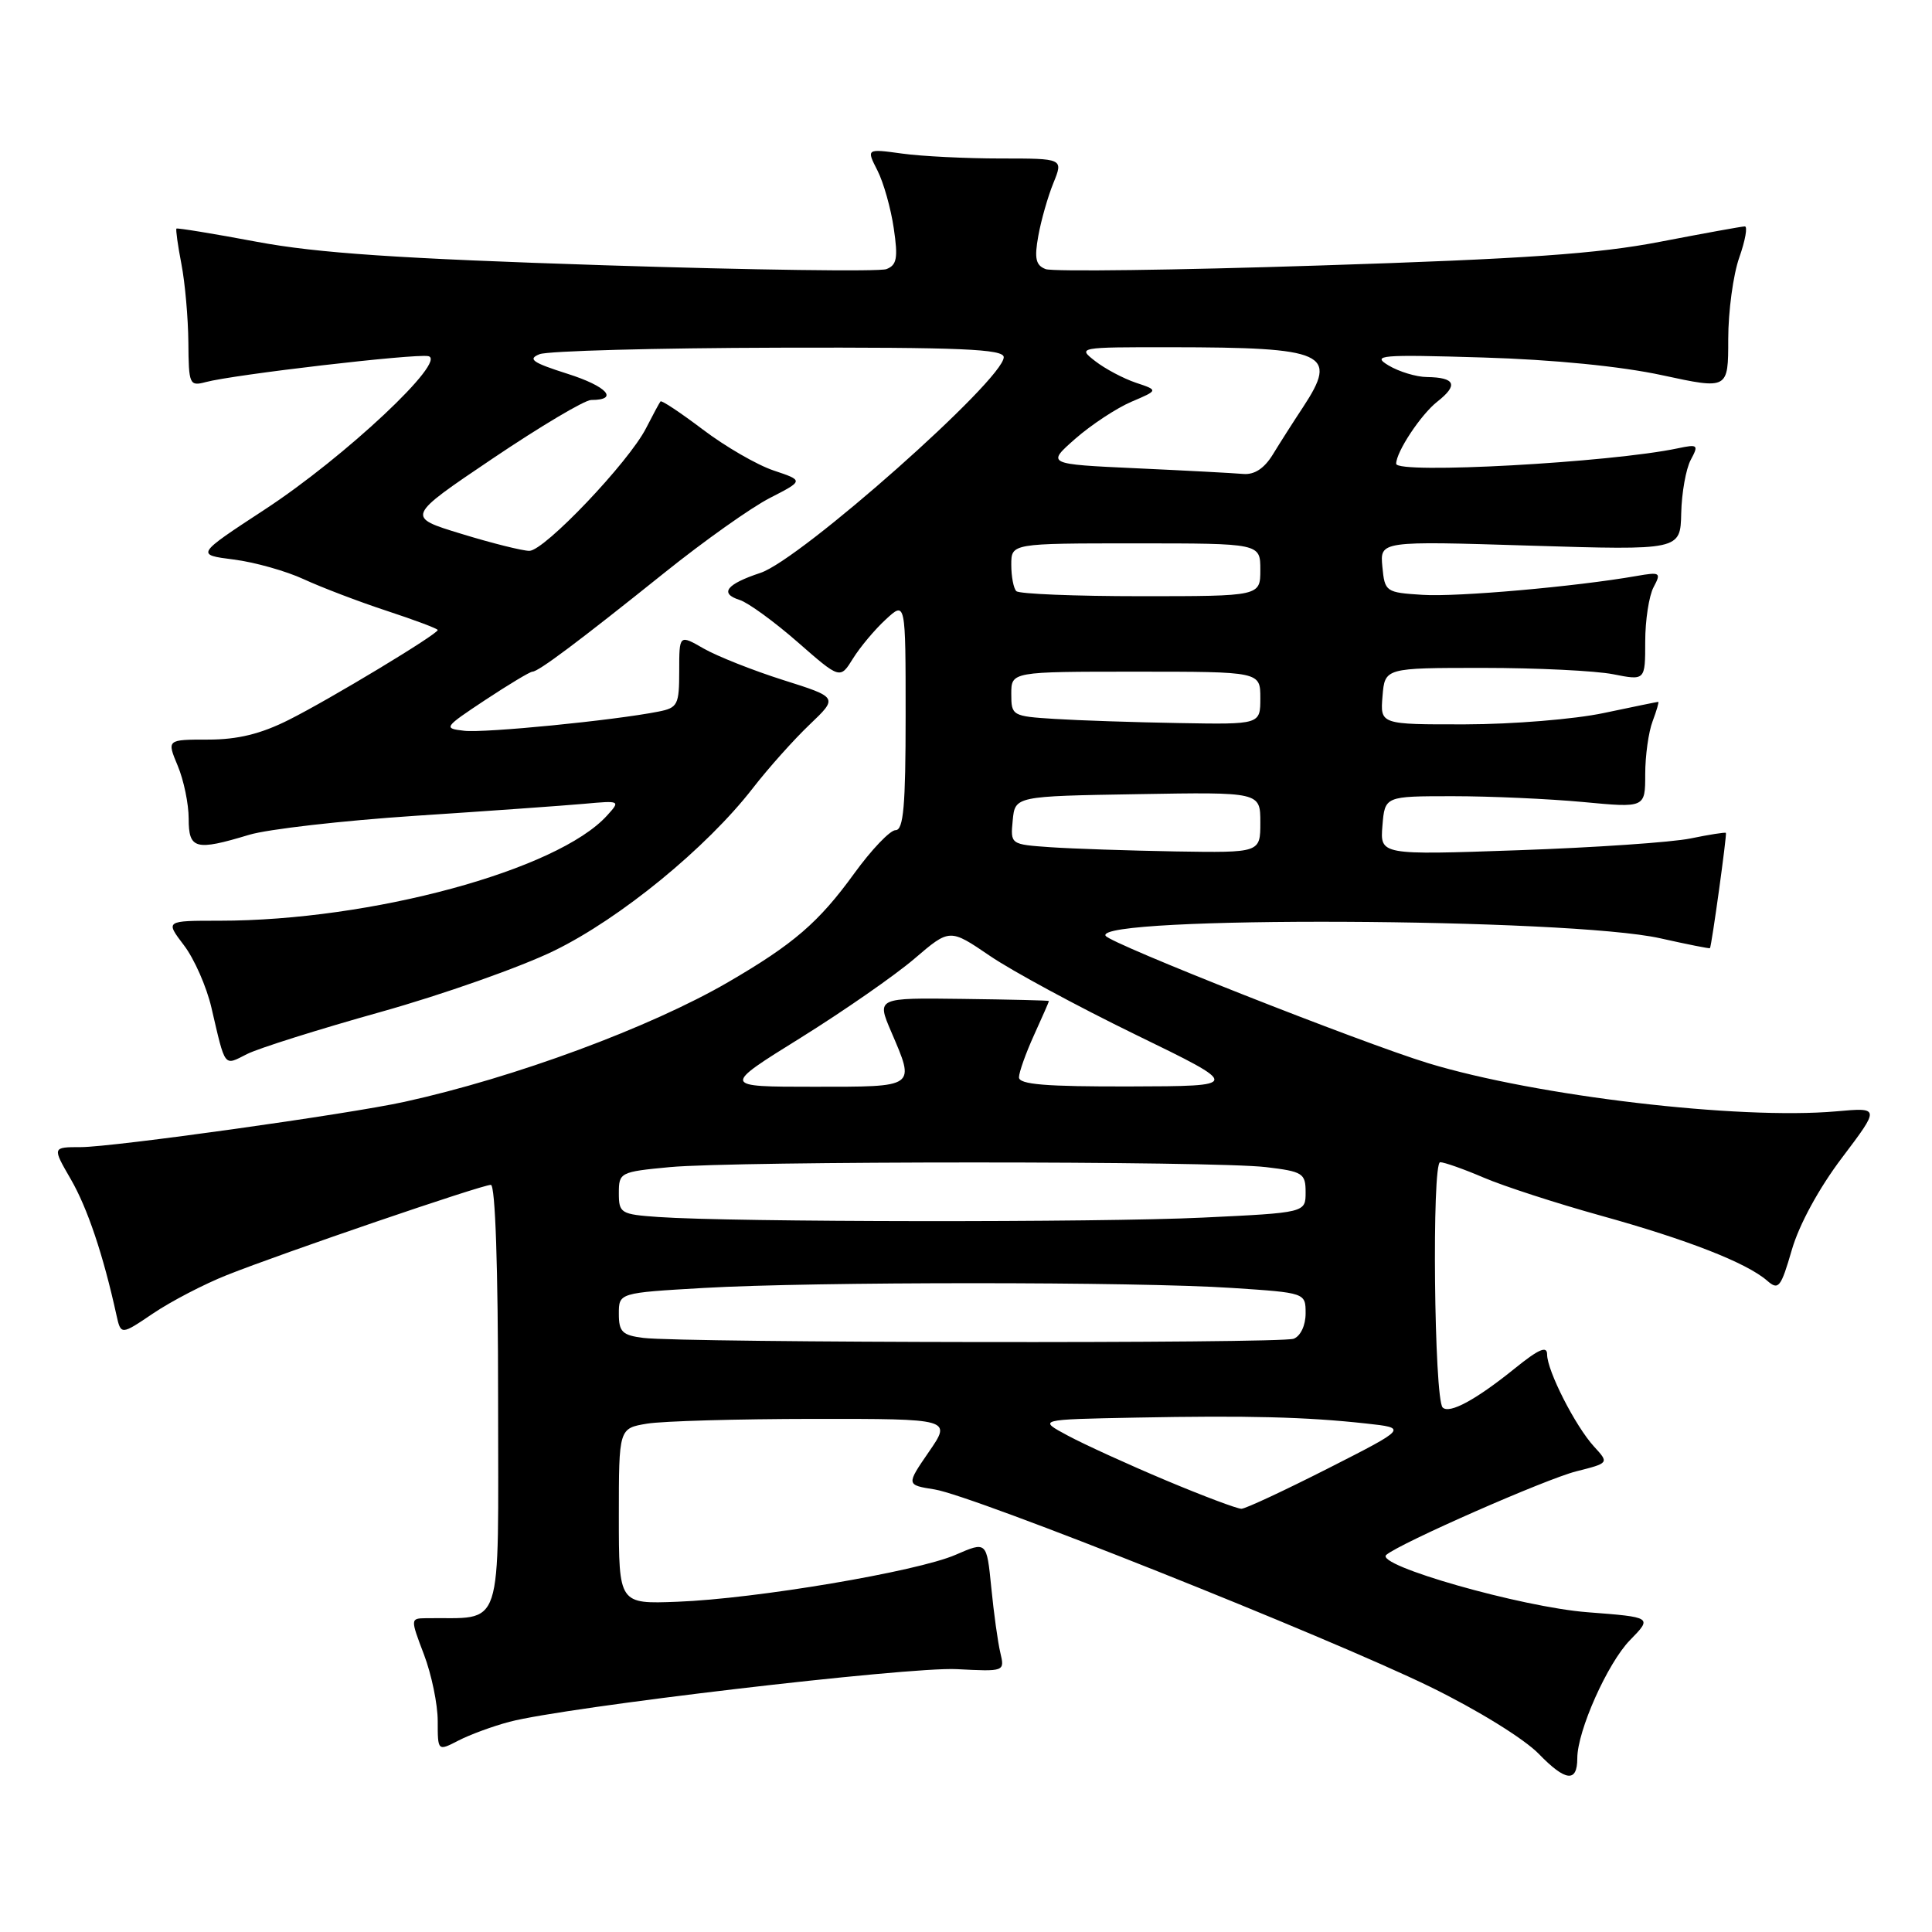 <?xml version="1.0" encoding="UTF-8" standalone="no"?>
<!DOCTYPE svg PUBLIC "-//W3C//DTD SVG 1.1//EN" "http://www.w3.org/Graphics/SVG/1.1/DTD/svg11.dtd" >
<svg xmlns="http://www.w3.org/2000/svg" xmlns:xlink="http://www.w3.org/1999/xlink" version="1.1" viewBox="0 0 256 256">
 <g >
 <path fill="currentColor"
d=" M 209.00 232.98 C 209.00 229.36 213.01 220.37 215.98 217.33 C 218.95 214.29 218.95 214.29 210.36 213.63 C 201.63 212.96 182.09 207.39 183.69 206.03 C 185.53 204.46 204.83 195.98 208.86 194.96 C 213.22 193.86 213.22 193.86 211.22 191.68 C 208.74 188.97 205.00 181.63 205.00 179.47 C 205.00 178.28 203.89 178.76 200.75 181.30 C 195.59 185.47 192.06 187.39 191.16 186.50 C 190.03 185.37 189.71 154.00 190.83 154.00 C 191.38 154.00 193.99 154.92 196.62 156.05 C 199.26 157.18 206.25 159.45 212.16 161.09 C 223.62 164.27 231.46 167.34 234.16 169.70 C 235.66 171.01 235.97 170.63 237.43 165.60 C 238.40 162.25 241.04 157.41 244.08 153.40 C 249.11 146.74 249.11 146.74 243.31 147.26 C 230.37 148.40 203.54 145.23 189.25 140.88 C 180.44 138.19 147.15 125.05 146.50 124.00 C 144.85 121.33 207.90 121.61 220.00 124.33 C 223.57 125.13 226.54 125.72 226.58 125.64 C 226.82 125.20 228.85 110.52 228.69 110.36 C 228.59 110.26 226.47 110.59 224.00 111.10 C 221.53 111.61 211.26 112.31 201.18 112.66 C 182.86 113.30 182.86 113.30 183.18 109.40 C 183.50 105.50 183.50 105.50 192.50 105.50 C 197.45 105.50 205.21 105.85 209.75 106.27 C 218.00 107.05 218.00 107.05 218.00 102.59 C 218.00 100.14 218.44 96.98 218.98 95.57 C 219.51 94.15 219.85 93.00 219.72 93.00 C 219.60 93.00 216.35 93.67 212.50 94.48 C 208.65 95.30 200.41 95.97 194.19 95.98 C 182.88 96.00 182.88 96.00 183.19 92.25 C 183.50 88.50 183.50 88.50 196.50 88.50 C 203.65 88.50 211.41 88.88 213.75 89.34 C 218.00 90.18 218.00 90.18 218.00 85.02 C 218.00 82.19 218.50 78.94 219.11 77.80 C 220.14 75.87 220.00 75.77 216.86 76.32 C 208.81 77.73 193.09 79.12 188.50 78.82 C 183.61 78.51 183.49 78.42 183.17 75.09 C 182.85 71.68 182.85 71.68 202.76 72.30 C 222.66 72.91 222.66 72.91 222.77 68.00 C 222.83 65.30 223.40 62.12 224.03 60.94 C 225.10 58.95 224.99 58.84 222.34 59.40 C 213.43 61.29 185.00 62.85 185.00 61.45 C 185.00 59.88 188.27 54.93 190.45 53.22 C 193.26 51.01 192.85 50.02 189.08 49.96 C 187.66 49.95 185.38 49.25 184.00 48.43 C 181.72 47.06 182.83 46.96 196.50 47.37 C 205.83 47.65 214.81 48.54 220.25 49.72 C 229.00 51.61 229.00 51.61 229.00 44.93 C 229.00 41.26 229.66 36.39 230.46 34.13 C 231.26 31.86 231.59 30.00 231.20 30.00 C 230.81 30.00 225.77 30.92 220.00 32.03 C 211.75 33.63 202.07 34.31 174.86 35.18 C 155.81 35.80 139.47 36.01 138.56 35.66 C 137.24 35.16 137.04 34.25 137.58 31.26 C 137.95 29.19 138.85 26.04 139.58 24.25 C 140.90 21.00 140.90 21.00 132.59 21.00 C 128.02 21.00 122.14 20.71 119.54 20.35 C 114.79 19.70 114.79 19.70 116.27 22.60 C 117.08 24.19 118.05 27.64 118.43 30.26 C 119.01 34.19 118.84 35.13 117.45 35.66 C 116.53 36.01 99.74 35.78 80.14 35.15 C 52.88 34.27 42.04 33.54 34.04 32.04 C 28.29 30.96 23.49 30.18 23.38 30.29 C 23.27 30.41 23.56 32.52 24.04 35.00 C 24.52 37.48 24.93 42.14 24.96 45.37 C 25.00 50.95 25.11 51.20 27.25 50.63 C 30.93 49.64 54.93 46.84 56.74 47.19 C 59.40 47.70 45.72 60.55 35.10 67.50 C 25.94 73.50 25.94 73.50 30.97 74.14 C 33.74 74.49 37.92 75.67 40.25 76.75 C 42.59 77.83 47.54 79.72 51.25 80.94 C 54.96 82.16 58.00 83.30 58.00 83.48 C 58.00 84.03 43.69 92.67 38.28 95.38 C 34.56 97.25 31.50 98.00 27.58 98.00 C 22.10 98.00 22.10 98.00 23.55 101.47 C 24.35 103.38 25.00 106.53 25.00 108.47 C 25.00 112.53 25.89 112.77 33.00 110.62 C 35.48 109.87 45.38 108.74 55.00 108.10 C 64.62 107.47 74.69 106.75 77.38 106.51 C 82.20 106.07 82.23 106.09 80.44 108.06 C 73.89 115.30 49.20 122.00 29.07 122.00 C 21.90 122.00 21.90 122.00 24.37 125.25 C 25.74 127.04 27.37 130.75 28.01 133.50 C 29.90 141.61 29.62 141.24 32.73 139.67 C 34.25 138.90 42.22 136.39 50.44 134.09 C 58.65 131.79 69.00 128.14 73.44 125.97 C 82.19 121.70 93.62 112.35 99.75 104.44 C 101.81 101.78 105.20 97.99 107.28 96.01 C 111.05 92.41 111.05 92.41 103.78 90.11 C 99.77 88.84 95.04 86.96 93.25 85.94 C 90.00 84.07 90.00 84.07 90.00 88.91 C 90.00 93.39 89.80 93.79 87.25 94.29 C 81.36 95.46 64.22 97.15 61.50 96.83 C 58.72 96.51 58.81 96.39 64.30 92.75 C 67.42 90.69 70.23 89.00 70.55 89.00 C 71.34 89.00 76.63 85.04 88.02 75.91 C 93.25 71.71 99.55 67.24 102.02 65.98 C 106.50 63.68 106.50 63.68 102.50 62.34 C 100.30 61.60 96.09 59.16 93.15 56.93 C 90.20 54.70 87.67 53.01 87.52 53.19 C 87.38 53.36 86.52 54.95 85.61 56.73 C 83.33 61.22 72.12 73.00 70.14 72.99 C 69.24 72.99 65.19 71.98 61.15 70.74 C 53.79 68.50 53.79 68.50 65.29 60.75 C 71.61 56.49 77.48 53.00 78.33 53.00 C 82.08 53.00 80.44 51.19 75.20 49.53 C 70.55 48.05 69.87 47.58 71.50 46.93 C 72.60 46.50 86.89 46.11 103.25 46.07 C 127.33 46.01 133.00 46.25 133.00 47.33 C 133.00 50.29 106.08 74.16 100.76 75.91 C 96.23 77.41 95.29 78.64 98.02 79.50 C 99.14 79.86 102.59 82.37 105.69 85.08 C 111.32 90.01 111.32 90.01 113.03 87.25 C 113.97 85.74 115.92 83.41 117.37 82.08 C 120.00 79.65 120.00 79.65 120.00 94.83 C 120.00 106.77 119.72 110.00 118.67 110.00 C 117.94 110.00 115.47 112.59 113.18 115.75 C 108.48 122.23 105.15 125.10 96.50 130.13 C 86.17 136.14 68.17 142.80 53.59 146.00 C 46.13 147.64 15.01 151.99 10.71 152.00 C 6.92 152.00 6.92 152.00 9.38 156.25 C 11.58 160.05 13.68 166.28 15.42 174.21 C 16.02 176.92 16.02 176.92 20.31 174.02 C 22.67 172.43 27.05 170.15 30.05 168.96 C 37.36 166.05 63.82 157.00 65.04 157.00 C 65.63 157.00 66.00 167.86 66.00 185.50 C 66.00 216.96 66.89 214.25 56.43 214.42 C 54.38 214.45 54.37 214.48 56.18 219.24 C 57.18 221.87 58.00 225.83 58.00 228.04 C 58.00 232.05 58.00 232.05 60.75 230.63 C 62.26 229.85 65.30 228.73 67.50 228.15 C 74.91 226.19 120.33 220.84 126.77 221.17 C 133.12 221.50 133.14 221.49 132.55 219.00 C 132.22 217.62 131.68 213.74 131.35 210.36 C 130.74 204.23 130.74 204.23 126.62 206.02 C 121.52 208.24 100.15 211.85 89.75 212.24 C 82.00 212.54 82.00 212.54 82.00 200.90 C 82.00 189.26 82.00 189.26 85.75 188.64 C 87.81 188.30 97.73 188.02 107.80 188.01 C 126.10 188.00 126.10 188.00 123.08 192.38 C 120.07 196.76 120.07 196.76 123.85 197.36 C 129.00 198.18 175.89 216.87 189.50 223.51 C 195.78 226.58 201.96 230.40 203.91 232.41 C 207.45 236.06 209.00 236.23 209.00 232.98 Z  M 154.50 196.16 C 149.55 194.08 143.70 191.41 141.50 190.23 C 137.50 188.09 137.50 188.09 150.50 187.84 C 165.30 187.55 173.11 187.75 181.00 188.62 C 186.50 189.22 186.50 189.22 176.00 194.56 C 170.22 197.49 165.05 199.91 164.50 199.92 C 163.95 199.93 159.45 198.24 154.50 196.16 Z  M 85.25 177.28 C 82.46 176.93 82.00 176.48 82.00 174.09 C 82.00 171.31 82.00 171.31 93.25 170.66 C 107.74 169.82 150.65 169.82 163.25 170.66 C 173.00 171.30 173.00 171.30 173.00 174.04 C 173.00 175.62 172.33 177.04 171.42 177.39 C 169.71 178.05 90.61 177.94 85.25 177.28 Z  M 87.25 161.26 C 82.25 160.91 82.00 160.76 82.00 158.09 C 82.00 155.36 82.17 155.27 88.75 154.65 C 97.48 153.83 160.89 153.82 167.75 154.65 C 172.63 155.23 173.00 155.47 173.00 157.98 C 173.00 160.69 173.00 160.69 159.34 161.34 C 145.61 162.00 97.04 161.95 87.25 161.26 Z  M 106.08 137.52 C 111.81 133.95 118.60 129.23 121.17 127.03 C 125.84 123.03 125.84 123.03 131.17 126.66 C 134.10 128.66 142.80 133.36 150.50 137.11 C 164.50 143.92 164.50 143.92 149.75 143.96 C 138.58 143.99 135.01 143.70 135.02 142.75 C 135.03 142.06 135.93 139.54 137.02 137.14 C 138.11 134.74 139.00 132.72 138.99 132.64 C 138.99 132.56 133.85 132.44 127.57 132.36 C 116.16 132.21 116.16 132.21 118.08 136.69 C 121.28 144.16 121.51 144.00 107.83 144.00 C 95.65 144.00 95.65 144.00 106.08 137.52 Z  M 139.19 112.26 C 133.89 111.89 133.88 111.89 134.19 108.70 C 134.50 105.50 134.50 105.50 150.75 105.23 C 167.00 104.95 167.00 104.95 167.00 108.98 C 167.00 113.00 167.00 113.00 155.75 112.82 C 149.56 112.71 142.11 112.46 139.19 112.26 Z  M 139.75 95.26 C 134.13 94.91 134.00 94.83 134.00 91.95 C 134.00 89.00 134.00 89.00 150.50 89.00 C 167.00 89.00 167.00 89.00 167.00 92.50 C 167.00 96.00 167.00 96.00 156.25 95.81 C 150.34 95.71 142.91 95.46 139.75 95.26 Z  M 134.67 78.33 C 134.30 77.97 134.00 76.39 134.00 74.83 C 134.00 72.00 134.00 72.00 150.50 72.00 C 167.00 72.00 167.00 72.00 167.00 75.50 C 167.00 79.00 167.00 79.00 151.17 79.00 C 142.46 79.00 135.03 78.70 134.67 78.33 Z  M 150.58 62.05 C 138.66 61.50 138.66 61.50 142.50 58.12 C 144.62 56.27 147.96 54.07 149.93 53.23 C 153.50 51.71 153.50 51.71 150.50 50.71 C 148.85 50.15 146.43 48.87 145.12 47.85 C 142.76 46.02 142.87 46.00 155.12 46.01 C 175.74 46.03 177.38 46.77 172.66 53.95 C 171.37 55.90 169.56 58.74 168.64 60.25 C 167.51 62.08 166.21 62.93 164.73 62.80 C 163.50 62.69 157.13 62.35 150.58 62.05 Z "/>
</g>
</svg>